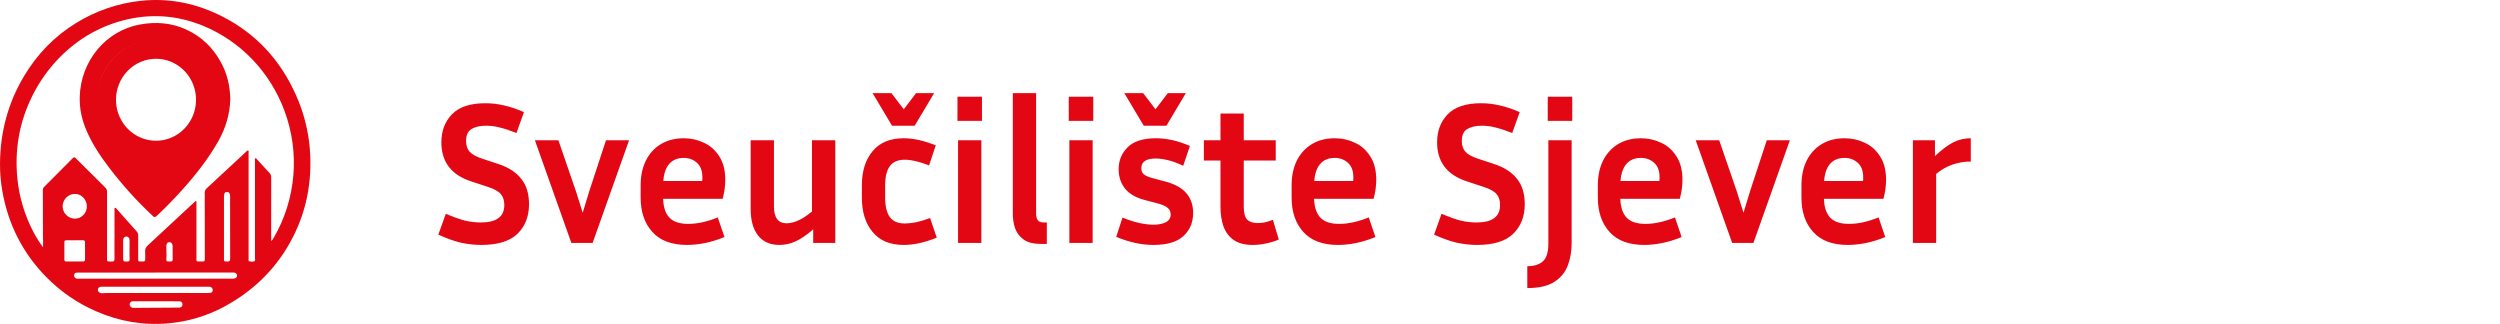 <svg width="247" height="32" viewBox="0 0 247 32" fill="none" xmlns="http://www.w3.org/2000/svg">
<path d="M47.507 21.98C49.053 21.98 49.827 21.407 49.827 20.26C49.827 19.793 49.707 19.427 49.467 19.16C49.24 18.893 48.813 18.66 48.187 18.46L46.547 17.92C44.587 17.28 43.607 15.993 43.607 14.06C43.607 12.94 43.953 12.02 44.647 11.3C45.353 10.567 46.453 10.2 47.947 10.2C48.573 10.2 49.193 10.273 49.807 10.42C50.42 10.553 51.073 10.773 51.767 11.08L51.027 13.14C50.387 12.887 49.84 12.707 49.387 12.6C48.947 12.48 48.493 12.42 48.027 12.42C47.413 12.42 46.927 12.533 46.567 12.76C46.22 12.973 46.047 13.367 46.047 13.94C46.047 14.367 46.167 14.72 46.407 15C46.66 15.267 47.073 15.493 47.647 15.68L49.287 16.22C50.273 16.553 51.013 17.04 51.507 17.68C52.013 18.307 52.267 19.14 52.267 20.18C52.267 21.38 51.887 22.353 51.127 23.1C50.367 23.833 49.173 24.2 47.547 24.2C46.907 24.2 46.24 24.127 45.547 23.98C44.867 23.82 44.12 23.553 43.307 23.18L44.047 21.12C44.793 21.44 45.427 21.667 45.947 21.8C46.48 21.92 47 21.98 47.507 21.98ZM62.151 13.86L58.55 24H56.45L52.85 13.86H55.17L56.91 18.92L57.571 21.02L58.211 18.92L59.87 13.86H62.151ZM71.576 23.42C70.882 23.7 70.229 23.9 69.616 24.02C69.002 24.14 68.422 24.2 67.876 24.2C66.369 24.2 65.229 23.773 64.456 22.92C63.682 22.067 63.296 20.933 63.296 19.52V18.32C63.296 17.373 63.469 16.553 63.816 15.86C64.162 15.167 64.656 14.627 65.296 14.24C65.936 13.853 66.689 13.66 67.556 13.66C68.262 13.66 68.922 13.807 69.536 14.1C70.162 14.38 70.669 14.827 71.056 15.44C71.456 16.04 71.656 16.813 71.656 17.76C71.656 18.04 71.636 18.34 71.596 18.66C71.556 18.967 71.489 19.293 71.396 19.64H65.516C65.542 20.467 65.749 21.087 66.136 21.5C66.522 21.913 67.142 22.12 67.996 22.12C68.449 22.12 68.916 22.067 69.396 21.96C69.889 21.853 70.396 21.693 70.916 21.48L71.576 23.42ZM67.556 15.6C66.942 15.6 66.462 15.8 66.116 16.2C65.782 16.587 65.589 17.147 65.536 17.88H69.376C69.389 17.813 69.396 17.753 69.396 17.7C69.396 17.633 69.396 17.573 69.396 17.52C69.396 16.88 69.216 16.4 68.856 16.08C68.496 15.76 68.062 15.6 67.556 15.6ZM80.345 24V22.66C79.732 23.193 79.159 23.587 78.625 23.84C78.092 24.08 77.552 24.2 77.005 24.2C76.099 24.2 75.399 23.893 74.905 23.28C74.412 22.653 74.165 21.78 74.165 20.66V13.86H76.465V20.38C76.465 21.5 76.879 22.06 77.705 22.06C78.039 22.06 78.399 21.98 78.785 21.82C79.185 21.66 79.665 21.353 80.225 20.9V13.86H82.525V24H80.345ZM87.452 18.34V19.52C87.452 20.373 87.605 21.013 87.912 21.44C88.219 21.867 88.712 22.08 89.392 22.08C89.725 22.08 90.099 22.04 90.512 21.96C90.939 21.867 91.399 21.727 91.892 21.54L92.552 23.48C91.952 23.72 91.385 23.9 90.852 24.02C90.319 24.14 89.792 24.2 89.272 24.2C87.939 24.2 86.919 23.773 86.212 22.92C85.505 22.067 85.152 20.933 85.152 19.52V18.34C85.152 16.913 85.505 15.78 86.212 14.94C86.919 14.087 87.939 13.66 89.272 13.66C89.779 13.66 90.292 13.72 90.812 13.84C91.332 13.96 91.879 14.133 92.452 14.36L91.792 16.34C90.832 15.967 90.032 15.78 89.392 15.78C88.712 15.78 88.219 15.993 87.912 16.42C87.605 16.833 87.452 17.473 87.452 18.34ZM92.292 9.2L90.372 12.42H88.132L86.212 9.2H88.072L89.292 10.8L90.512 9.2H92.292ZM97.017 11.94H94.597V9.56H97.017V11.94ZM96.957 24H94.657V13.86H96.957V24ZM100.066 21.14V9.2H102.366V21.14C102.366 21.34 102.412 21.533 102.506 21.72C102.612 21.893 102.812 21.98 103.106 21.98H103.426V24.1H102.866C102.106 24.1 101.526 23.953 101.126 23.66C100.726 23.367 100.446 22.993 100.286 22.54C100.139 22.087 100.066 21.62 100.066 21.14ZM108.013 11.94H105.593V9.56H108.013V11.94ZM107.953 24H105.653V13.86H107.953V24ZM113.962 22.2C114.455 22.2 114.862 22.12 115.182 21.96C115.502 21.787 115.662 21.533 115.662 21.2C115.662 20.907 115.555 20.68 115.342 20.52C115.142 20.347 114.775 20.193 114.242 20.06L113.102 19.76C112.222 19.533 111.568 19.153 111.142 18.62C110.728 18.087 110.522 17.453 110.522 16.72C110.522 15.853 110.822 15.127 111.422 14.54C112.022 13.953 112.948 13.66 114.202 13.66C114.708 13.66 115.242 13.72 115.802 13.84C116.362 13.96 116.948 14.153 117.562 14.42L116.902 16.38C116.342 16.113 115.835 15.927 115.382 15.82C114.928 15.713 114.528 15.66 114.182 15.66C113.235 15.66 112.762 15.98 112.762 16.62C112.762 16.873 112.842 17.073 113.002 17.22C113.175 17.367 113.488 17.5 113.942 17.62L115.082 17.92C116.055 18.173 116.762 18.56 117.202 19.08C117.655 19.6 117.882 20.253 117.882 21.04C117.882 21.973 117.562 22.733 116.922 23.32C116.295 23.907 115.302 24.2 113.942 24.2C112.782 24.2 111.562 23.933 110.282 23.4L110.902 21.5C111.528 21.753 112.095 21.933 112.602 22.04C113.108 22.147 113.562 22.2 113.962 22.2ZM117.162 9.2L115.242 12.42H113.002L111.082 9.2H112.942L114.162 10.8L115.382 9.2H117.162ZM126.343 23.66C125.996 23.82 125.596 23.947 125.143 24.04C124.69 24.147 124.23 24.2 123.763 24.2C122.99 24.2 122.37 24.04 121.903 23.72C121.436 23.4 121.096 22.953 120.883 22.38C120.683 21.807 120.583 21.153 120.583 20.42V15.86H118.943V13.86H120.583V11.22H122.883V13.86H126.043V15.86H122.883V20.42C122.883 21.033 122.996 21.46 123.223 21.7C123.463 21.927 123.803 22.04 124.243 22.04C124.456 22.04 124.683 22.02 124.923 21.98C125.176 21.927 125.456 21.84 125.763 21.72L126.343 23.66ZM135.892 23.42C135.199 23.7 134.545 23.9 133.932 24.02C133.319 24.14 132.739 24.2 132.192 24.2C130.685 24.2 129.545 23.773 128.772 22.92C127.999 22.067 127.612 20.933 127.612 19.52V18.32C127.612 17.373 127.785 16.553 128.132 15.86C128.479 15.167 128.972 14.627 129.612 14.24C130.252 13.853 131.005 13.66 131.872 13.66C132.579 13.66 133.239 13.807 133.852 14.1C134.479 14.38 134.985 14.827 135.372 15.44C135.772 16.04 135.972 16.813 135.972 17.76C135.972 18.04 135.952 18.34 135.912 18.66C135.872 18.967 135.805 19.293 135.712 19.64H129.832C129.859 20.467 130.065 21.087 130.452 21.5C130.839 21.913 131.459 22.12 132.312 22.12C132.765 22.12 133.232 22.067 133.712 21.96C134.205 21.853 134.712 21.693 135.232 21.48L135.892 23.42ZM131.872 15.6C131.259 15.6 130.779 15.8 130.432 16.2C130.099 16.587 129.905 17.147 129.852 17.88H133.692C133.705 17.813 133.712 17.753 133.712 17.7C133.712 17.633 133.712 17.573 133.712 17.52C133.712 16.88 133.532 16.4 133.172 16.08C132.812 15.76 132.379 15.6 131.872 15.6ZM145.886 21.98C147.432 21.98 148.206 21.407 148.206 20.26C148.206 19.793 148.086 19.427 147.846 19.16C147.619 18.893 147.192 18.66 146.566 18.46L144.926 17.92C142.966 17.28 141.986 15.993 141.986 14.06C141.986 12.94 142.332 12.02 143.026 11.3C143.732 10.567 144.832 10.2 146.326 10.2C146.952 10.2 147.572 10.273 148.186 10.42C148.799 10.553 149.452 10.773 150.146 11.08L149.406 13.14C148.766 12.887 148.219 12.707 147.766 12.6C147.326 12.48 146.872 12.42 146.406 12.42C145.792 12.42 145.306 12.533 144.946 12.76C144.599 12.973 144.426 13.367 144.426 13.94C144.426 14.367 144.546 14.72 144.786 15C145.039 15.267 145.452 15.493 146.026 15.68L147.666 16.22C148.652 16.553 149.392 17.04 149.886 17.68C150.392 18.307 150.646 19.14 150.646 20.18C150.646 21.38 150.266 22.353 149.506 23.1C148.746 23.833 147.552 24.2 145.926 24.2C145.286 24.2 144.619 24.127 143.926 23.98C143.246 23.82 142.499 23.553 141.686 23.18L142.426 21.12C143.172 21.44 143.806 21.667 144.326 21.8C144.859 21.92 145.379 21.98 145.886 21.98ZM155.337 11.94H152.917V9.56H155.337V11.94ZM150.897 28.46V26.3C151.564 26.3 152.077 26.14 152.437 25.82C152.797 25.5 152.977 24.92 152.977 24.08V13.86H155.277V24.08C155.277 24.84 155.151 25.553 154.897 26.22C154.657 26.887 154.217 27.427 153.577 27.84C152.951 28.253 152.057 28.46 150.897 28.46ZM166.146 23.42C165.453 23.7 164.799 23.9 164.186 24.02C163.573 24.14 162.993 24.2 162.446 24.2C160.939 24.2 159.799 23.773 159.026 22.92C158.253 22.067 157.866 20.933 157.866 19.52V18.32C157.866 17.373 158.039 16.553 158.386 15.86C158.733 15.167 159.226 14.627 159.866 14.24C160.506 13.853 161.259 13.66 162.126 13.66C162.833 13.66 163.493 13.807 164.106 14.1C164.733 14.38 165.239 14.827 165.626 15.44C166.026 16.04 166.226 16.813 166.226 17.76C166.226 18.04 166.206 18.34 166.166 18.66C166.126 18.967 166.059 19.293 165.966 19.64H160.086C160.113 20.467 160.319 21.087 160.706 21.5C161.093 21.913 161.713 22.12 162.566 22.12C163.019 22.12 163.486 22.067 163.966 21.96C164.459 21.853 164.966 21.693 165.486 21.48L166.146 23.42ZM162.126 15.6C161.513 15.6 161.033 15.8 160.686 16.2C160.353 16.587 160.159 17.147 160.106 17.88H163.946C163.959 17.813 163.966 17.753 163.966 17.7C163.966 17.633 163.966 17.573 163.966 17.52C163.966 16.88 163.786 16.4 163.426 16.08C163.066 15.76 162.633 15.6 162.126 15.6ZM176.838 13.86L173.238 24H171.138L167.538 13.86H169.858L171.598 18.92L172.258 21.02L172.898 18.92L174.558 13.86H176.838ZM186.263 23.42C185.57 23.7 184.916 23.9 184.303 24.02C183.69 24.14 183.11 24.2 182.563 24.2C181.056 24.2 179.916 23.773 179.143 22.92C178.37 22.067 177.983 20.933 177.983 19.52V18.32C177.983 17.373 178.156 16.553 178.503 15.86C178.85 15.167 179.343 14.627 179.983 14.24C180.623 13.853 181.376 13.66 182.243 13.66C182.95 13.66 183.61 13.807 184.223 14.1C184.85 14.38 185.356 14.827 185.743 15.44C186.143 16.04 186.343 16.813 186.343 17.76C186.343 18.04 186.323 18.34 186.283 18.66C186.243 18.967 186.176 19.293 186.083 19.64H180.203C180.23 20.467 180.436 21.087 180.823 21.5C181.21 21.913 181.83 22.12 182.683 22.12C183.136 22.12 183.603 22.067 184.083 21.96C184.576 21.853 185.083 21.693 185.603 21.48L186.263 23.42ZM182.243 15.6C181.63 15.6 181.15 15.8 180.803 16.2C180.47 16.587 180.276 17.147 180.223 17.88H184.063C184.076 17.813 184.083 17.753 184.083 17.7C184.083 17.633 184.083 17.573 184.083 17.52C184.083 16.88 183.903 16.4 183.543 16.08C183.183 15.76 182.75 15.6 182.243 15.6ZM194.713 15.96C194.086 15.96 193.486 16.06 192.913 16.26C192.353 16.447 191.813 16.753 191.293 17.18V24H188.993V13.86H191.173V15.42C191.853 14.78 192.46 14.327 192.993 14.06C193.526 13.793 194.1 13.66 194.713 13.66V15.96Z" fill="#E30613"/>
<g clip-path="url(#clip0_2037_2)">
<path d="M0.001 16.138C0.026 13.031 0.802 10.138 2.395 7.489C3.687 5.337 5.377 3.589 7.496 2.288C9.439 1.083 11.617 0.33 13.876 0.084C16.742 -0.229 19.44 0.339 22.004 1.65C25.317 3.345 27.707 5.949 29.24 9.39C29.994 11.062 30.458 12.855 30.609 14.69C30.877 18.025 30.241 21.17 28.594 24.071C27.033 26.825 24.812 28.881 22.068 30.343C20.385 31.235 18.546 31.778 16.658 31.941C14.169 32.17 11.789 31.756 9.495 30.755C7.648 29.956 5.969 28.799 4.549 27.349C2.233 24.986 0.798 22.145 0.225 18.851C0.069 17.956 -0.006 17.047 0.001 16.138ZM4.252 24.43C4.272 24.019 4.247 23.655 4.244 23.29C4.231 21.79 4.237 20.29 4.234 18.79C4.231 18.731 4.24 18.671 4.262 18.616C4.283 18.56 4.316 18.51 4.358 18.469C5.307 17.521 6.254 16.571 7.197 15.619C7.299 15.516 7.368 15.514 7.47 15.619C8.45 16.597 9.433 17.573 10.418 18.547C10.472 18.601 10.514 18.667 10.542 18.739C10.569 18.812 10.58 18.89 10.575 18.967C10.571 21.097 10.571 23.227 10.575 25.356C10.575 25.901 10.513 25.823 11.044 25.841C11.263 25.848 11.318 25.761 11.314 25.552C11.303 25.05 11.311 24.547 11.311 24.045C11.311 22.942 11.311 21.84 11.311 20.738C11.311 20.666 11.285 20.573 11.369 20.536C11.432 20.508 11.473 20.578 11.511 20.621C12.176 21.369 12.838 22.121 13.503 22.866C13.554 22.92 13.593 22.983 13.619 23.053C13.644 23.122 13.656 23.197 13.653 23.271C13.647 23.969 13.647 24.666 13.653 25.363C13.658 25.884 13.558 25.831 14.151 25.836C14.291 25.836 14.35 25.776 14.348 25.635C14.344 25.38 14.362 25.124 14.341 24.87C14.32 24.606 14.413 24.423 14.604 24.246C15.914 23.038 17.217 21.817 18.522 20.602C18.766 20.375 19.013 20.151 19.258 19.926C19.289 19.897 19.317 19.85 19.368 19.871C19.419 19.892 19.405 19.946 19.408 19.991C19.408 20.044 19.408 20.096 19.408 20.148C19.408 21.874 19.408 23.599 19.408 25.323C19.408 25.918 19.338 25.826 19.911 25.835C20.235 25.84 20.235 25.835 20.235 25.5C20.235 23.355 20.235 21.21 20.229 19.066C20.225 18.977 20.241 18.888 20.276 18.806C20.311 18.725 20.364 18.653 20.431 18.597C20.904 18.171 21.366 17.733 21.831 17.299C22.66 16.528 23.49 15.758 24.321 14.987C24.376 14.936 24.438 14.837 24.518 14.875C24.599 14.914 24.56 15.024 24.56 15.102C24.56 18.266 24.56 21.431 24.56 24.596C24.56 24.941 24.56 25.286 24.56 25.631C24.56 25.703 24.541 25.803 24.635 25.821C24.8 25.852 24.98 25.881 25.131 25.808C25.253 25.748 25.19 25.59 25.19 25.476C25.192 22.266 25.192 19.056 25.19 15.847C25.19 15.776 25.151 15.677 25.23 15.643C25.31 15.608 25.354 15.703 25.401 15.755C25.808 16.197 26.208 16.645 26.619 17.083C26.678 17.143 26.725 17.215 26.755 17.294C26.785 17.373 26.799 17.458 26.795 17.543C26.79 19.515 26.789 21.488 26.792 23.46V23.83C26.898 23.726 26.988 23.604 27.055 23.47C28.144 21.597 28.803 19.495 28.984 17.323C29.165 15.151 28.862 12.965 28.098 10.93C27.399 9.046 26.328 7.331 24.951 5.89C23.574 4.45 21.922 3.317 20.097 2.561C17.49 1.486 14.827 1.309 12.107 2.03C9.572 2.708 7.406 4.04 5.601 5.981C4.509 7.156 3.614 8.509 2.951 9.983C1.851 12.409 1.458 14.957 1.713 17.609C1.894 19.457 2.428 21.251 3.285 22.889C3.566 23.428 3.889 23.944 4.252 24.43ZM15.345 26.926V26.93H10.489C9.537 26.93 8.585 26.93 7.632 26.93C7.456 26.93 7.332 26.995 7.317 27.194C7.304 27.377 7.427 27.515 7.621 27.534C7.672 27.537 7.723 27.537 7.775 27.534C12.829 27.534 17.884 27.534 22.937 27.534C23.025 27.538 23.112 27.528 23.197 27.506C23.334 27.463 23.435 27.367 23.419 27.211C23.414 27.139 23.383 27.071 23.333 27.02C23.283 26.968 23.216 26.937 23.146 26.932C23.066 26.924 22.985 26.921 22.904 26.925L15.345 26.926ZM15.335 28.328H10.173C10.093 28.325 10.012 28.328 9.932 28.335C9.869 28.34 9.81 28.366 9.763 28.41C9.717 28.453 9.686 28.511 9.675 28.575C9.643 28.71 9.701 28.809 9.805 28.882C9.902 28.951 10.021 28.982 10.138 28.969C10.299 28.956 10.46 28.947 10.62 28.947C13.907 28.947 17.195 28.947 20.482 28.947C20.57 28.947 20.658 28.947 20.745 28.941C20.894 28.931 20.998 28.857 21.015 28.701C21.026 28.63 21.013 28.557 20.978 28.494C20.943 28.431 20.887 28.383 20.821 28.358C20.738 28.329 20.649 28.319 20.561 28.329L15.335 28.328ZM8.582 20.398C8.582 19.713 8.045 19.151 7.393 19.158C7.078 19.16 6.777 19.288 6.552 19.513C6.327 19.739 6.196 20.045 6.187 20.367C6.175 21.027 6.728 21.597 7.387 21.603C7.542 21.604 7.697 21.574 7.841 21.515C7.986 21.455 8.117 21.366 8.228 21.255C8.339 21.142 8.428 21.009 8.488 20.862C8.549 20.715 8.581 20.558 8.582 20.398ZM8.401 24.798C8.401 24.521 8.395 24.244 8.401 23.967C8.406 23.808 8.361 23.735 8.191 23.737C7.65 23.744 7.108 23.743 6.566 23.737C6.419 23.737 6.355 23.782 6.357 23.943C6.364 24.505 6.364 25.067 6.357 25.629C6.357 25.789 6.418 25.837 6.566 25.836C7.108 25.83 7.65 25.829 8.191 25.836C8.358 25.836 8.407 25.767 8.403 25.607C8.395 25.338 8.401 25.068 8.401 24.798ZM22.735 22.475C22.735 21.44 22.735 20.405 22.735 19.37C22.735 19.106 22.623 18.966 22.426 18.966C22.229 18.967 22.127 19.087 22.127 19.37C22.127 21.432 22.127 23.494 22.127 25.555C22.127 25.836 22.132 25.826 22.465 25.839C22.677 25.848 22.742 25.773 22.74 25.557C22.73 24.53 22.735 23.503 22.735 22.475ZM15.431 29.767C14.669 29.767 13.907 29.767 13.145 29.767C13.007 29.767 12.897 29.813 12.841 29.947C12.817 29.998 12.807 30.055 12.813 30.112C12.819 30.169 12.841 30.222 12.876 30.267C12.915 30.316 12.966 30.356 13.023 30.383C13.08 30.409 13.142 30.421 13.205 30.418L17.687 30.39C17.701 30.391 17.716 30.391 17.73 30.39C17.917 30.368 18.032 30.265 18.029 30.069C18.026 29.872 17.911 29.769 17.716 29.769L15.431 29.767ZM12.797 24.684C12.797 24.362 12.807 24.039 12.797 23.717C12.788 23.444 12.558 23.292 12.343 23.405C12.203 23.479 12.168 23.613 12.168 23.765C12.168 24.312 12.168 24.859 12.168 25.406C12.168 25.853 12.168 25.846 12.597 25.837C12.765 25.837 12.809 25.763 12.806 25.605C12.792 25.299 12.797 24.991 12.797 24.684ZM17.057 24.968V24.653C17.057 24.548 17.057 24.443 17.057 24.338C17.05 24.08 16.936 23.93 16.747 23.924C16.547 23.918 16.429 24.065 16.43 24.344C16.43 24.704 16.471 25.064 16.446 25.424C16.415 25.867 16.421 25.83 16.86 25.836C17.016 25.836 17.066 25.771 17.061 25.62C17.051 25.403 17.057 25.185 17.057 24.968Z" fill="#E30613"/>
<path d="M22.754 9.786C22.713 11.249 22.309 12.628 21.589 13.911C20.583 15.702 19.321 17.295 17.955 18.809C17.16 19.692 16.331 20.538 15.467 21.347C15.328 21.477 15.246 21.477 15.105 21.347C13.558 19.902 12.131 18.327 10.839 16.639C9.948 15.481 9.139 14.269 8.553 12.919C8.09 11.85 7.842 10.728 7.878 9.555C7.983 5.99 10.481 3.029 13.815 2.422C15.392 2.135 16.921 2.242 18.392 2.917C19.883 3.6 21.029 4.686 21.823 6.148C22.438 7.268 22.726 8.481 22.754 9.786ZM20.969 9.798C20.977 6.629 18.428 3.993 15.343 3.981C12.162 3.968 9.684 6.546 9.663 9.669C9.641 13.068 12.217 15.498 15.295 15.521C18.404 15.546 20.96 12.958 20.968 9.798H20.969Z" fill="#E30613"/>
<path d="M15.414 5.807C16.196 5.807 16.96 6.045 17.611 6.49C18.261 6.935 18.768 7.567 19.067 8.307C19.366 9.047 19.444 9.861 19.292 10.646C19.139 11.431 18.762 12.153 18.209 12.719C17.656 13.285 16.952 13.671 16.184 13.827C15.417 13.983 14.622 13.903 13.9 13.596C13.177 13.29 12.559 12.771 12.125 12.105C11.69 11.439 11.459 10.657 11.459 9.856C11.46 8.782 11.877 7.753 12.618 6.994C13.36 6.235 14.365 5.808 15.414 5.807ZM15.414 3.887C14.261 3.887 13.133 4.237 12.175 4.893C11.216 5.549 10.469 6.481 10.027 7.572C9.586 8.662 9.471 9.863 9.696 11.02C9.921 12.178 10.476 13.242 11.291 14.076C12.107 14.911 13.146 15.479 14.276 15.71C15.407 15.94 16.579 15.822 17.645 15.37C18.71 14.918 19.621 14.153 20.261 13.172C20.902 12.19 21.244 11.036 21.244 9.856C21.244 9.072 21.093 8.296 20.8 7.572C20.507 6.848 20.078 6.19 19.536 5.635C18.995 5.081 18.352 4.642 17.645 4.342C16.938 4.042 16.179 3.887 15.414 3.887Z" fill="#E30613"/>
</g>
<defs>
<clipPath id="clip0_2037_2">
<rect width="30.667" height="32" fill="white"/>
</clipPath>
</defs>
</svg>
